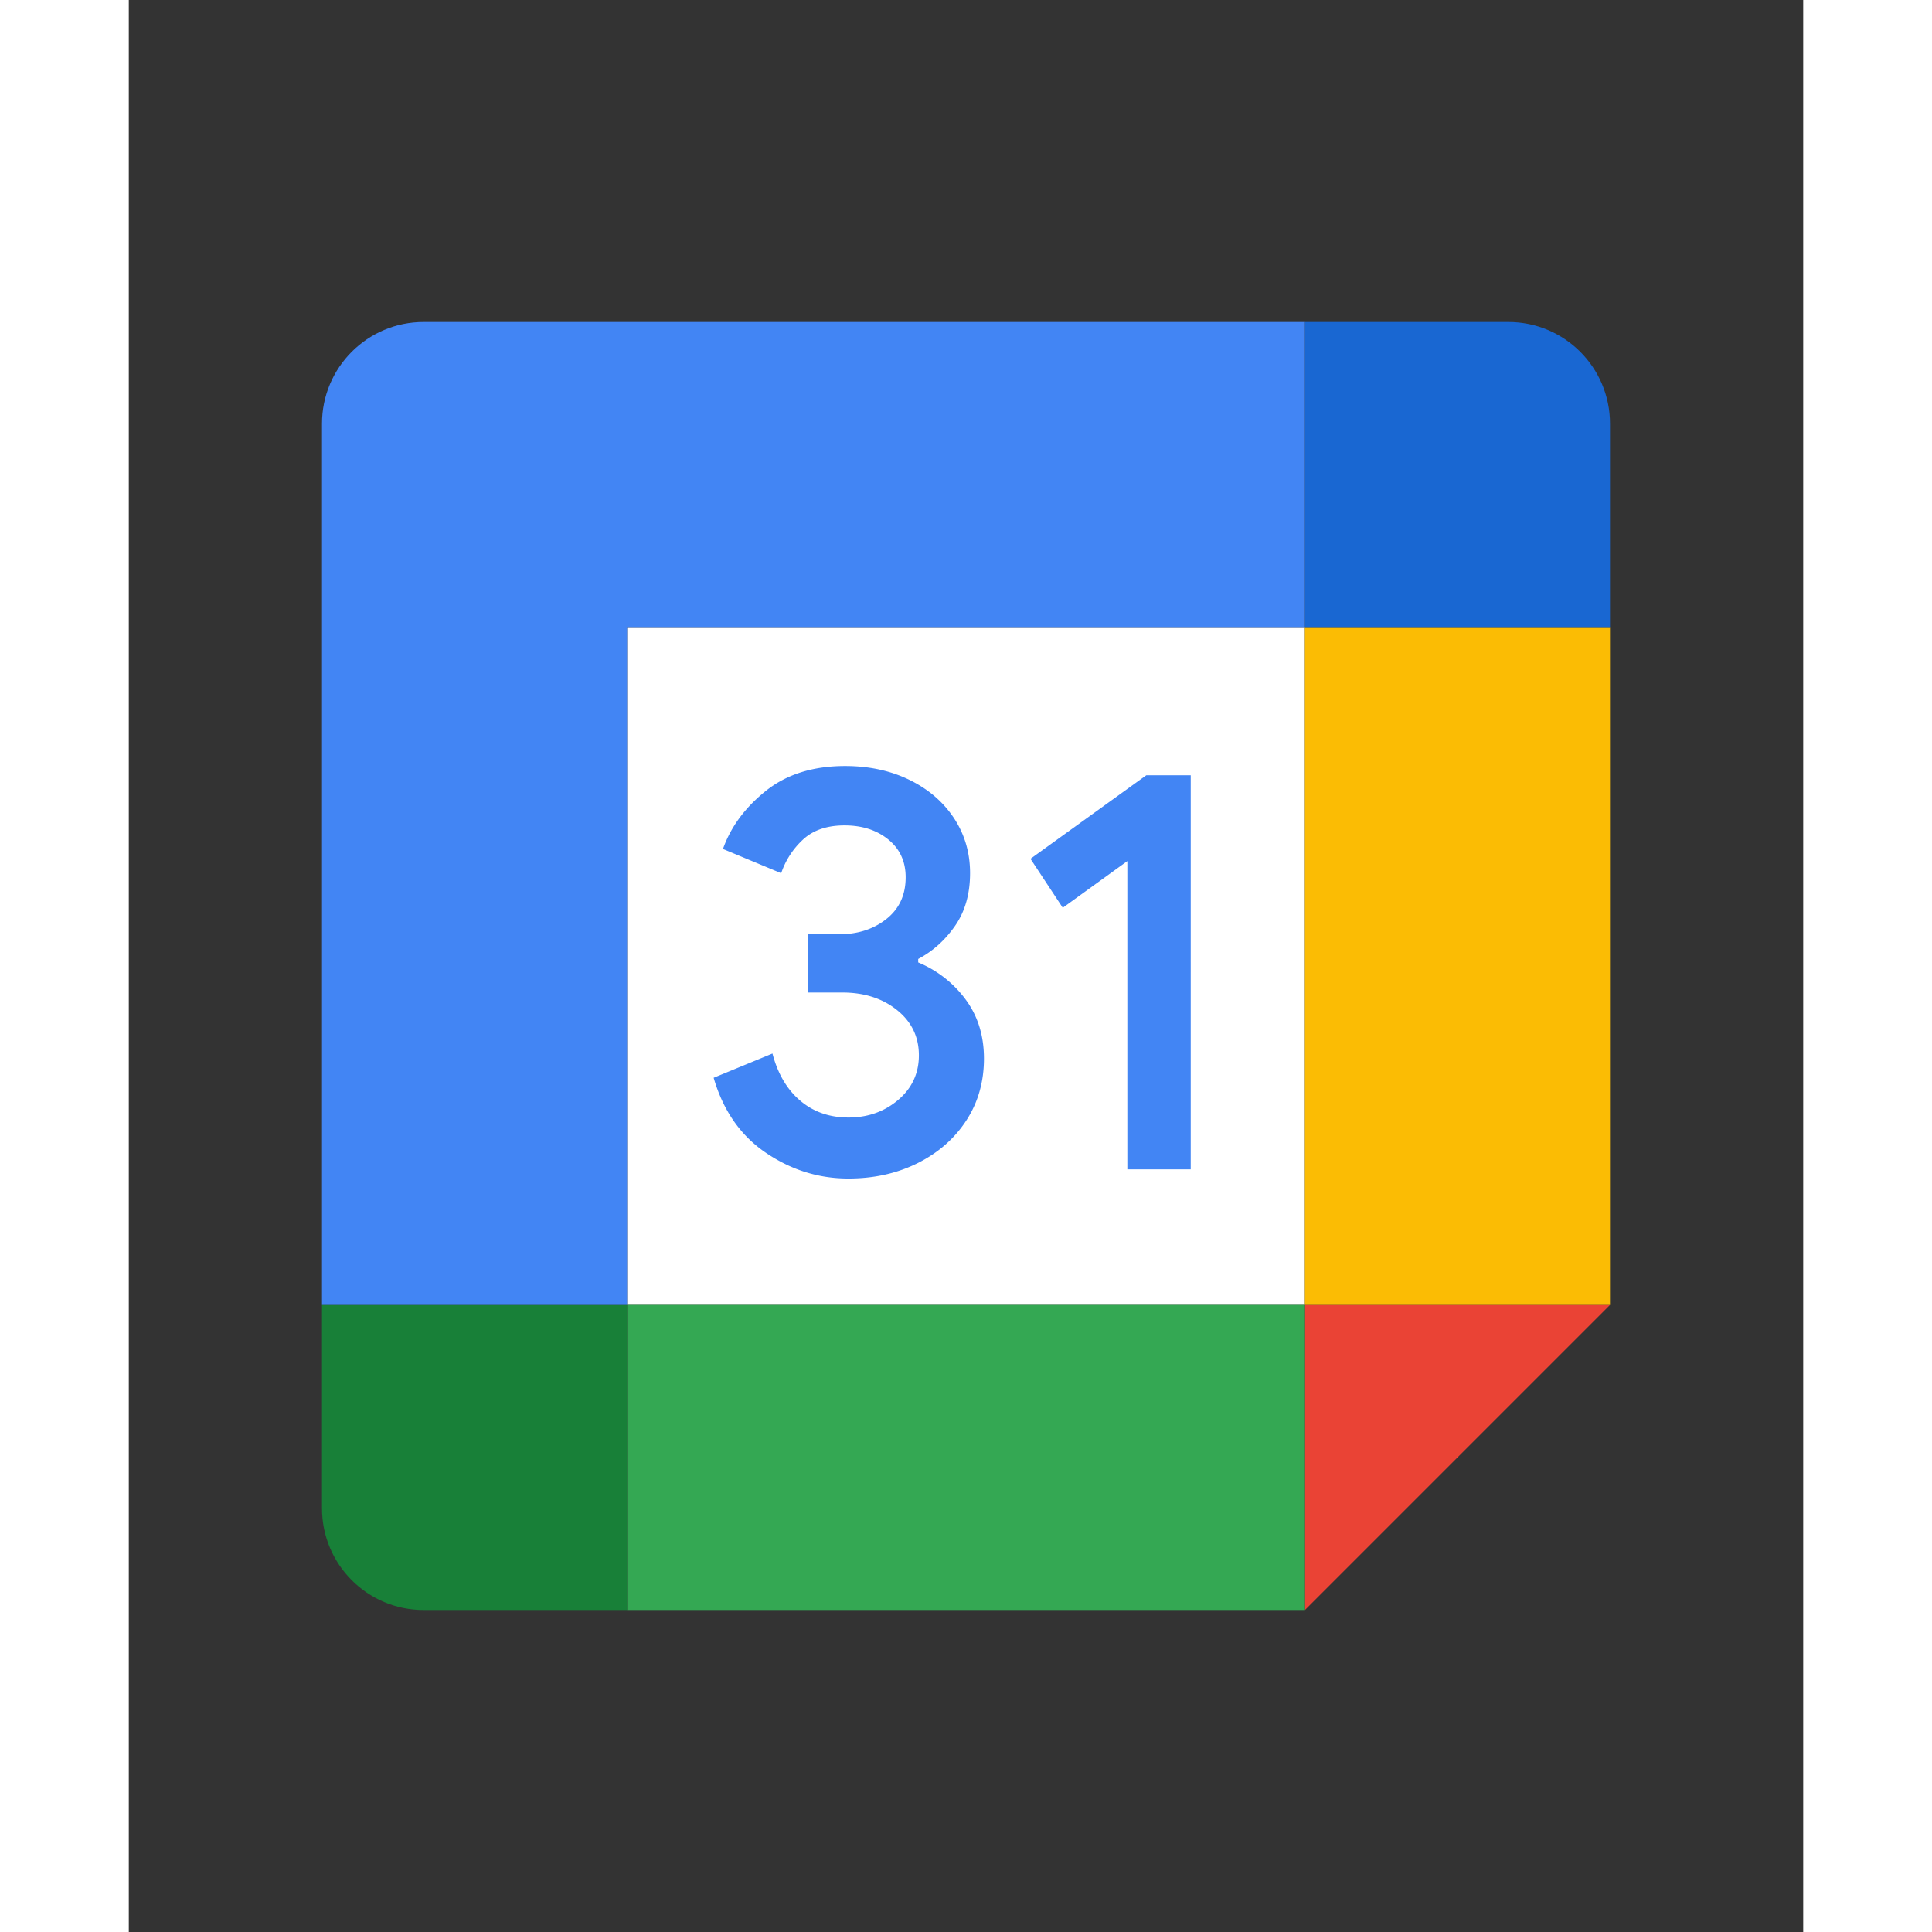 <svg xmlns="http://www.w3.org/2000/svg" width="32" height="32" viewBox="-11.4 -19 98.8 114"><rect x="-11.4" y="-19" width="98.8" height="114" fill="#333333" stroke="none"/><path fill="#fff" d="M58 18H18v40h40z"/><path fill="#ea4335" d="M58 76l18-18H58z"/><path fill="#fbbc04" d="M76 18H58v40h18z"/><path fill="#34a853" d="M58 58H18v18h40z"/><path fill="#188038" d="M0 58v12c0 3.315 2.685 6 6 6h12V58z"/><path fill="#1967d2" d="M76 18V6c0-3.315-2.685-6-6-6H58v18z"/><path fill="#4285f4" d="M58 0H6C2.685 0 0 2.685 0 6v52h18V18h40z"/><path fill="#4285f4" d="M26.205 49.03c-1.495-1.01-2.53-2.485-3.095-4.435l3.47-1.43c.315 1.2.865 2.13 1.65 2.79.78.66 1.73.985 2.84.985 1.135 0 2.11-.345 2.925-1.035s1.225-1.57 1.225-2.635c0-1.09-.43-1.98-1.29-2.67-.86-.69-1.94-1.035-3.23-1.035h-2.005V36.13h1.8c1.11 0 2.045-.3 2.805-.9.76-.6 1.14-1.42 1.14-2.465 0-.93-.34-1.67-1.02-2.225-.68-.555-1.54-.835-2.585-.835-1.02 0-1.83.27-2.43.815a4.784 4.784 0 00-1.31 2.005l-3.435-1.43c.455-1.29 1.29-2.43 2.515-3.415 1.225-.985 2.79-1.48 4.69-1.48 1.405 0 2.67.27 3.79.815 1.12.545 2 1.3 2.635 2.26.635.965.95 2.045.95 3.245 0 1.225-.295 2.26-.885 3.11-.59.85-1.315 1.5-2.175 1.955v.205a6.605 6.605 0 012.79 2.175c.725.975 1.09 2.14 1.09 3.5 0 1.36-.345 2.575-1.035 3.64S36.38 49.01 35.17 49.62c-1.215.61-2.58.92-4.095.92-1.755.005-3.375-.5-4.87-1.51zM47.52 31.81l-3.81 2.755-1.905-2.89 6.835-4.93h2.62V50h-3.74z"/></svg>